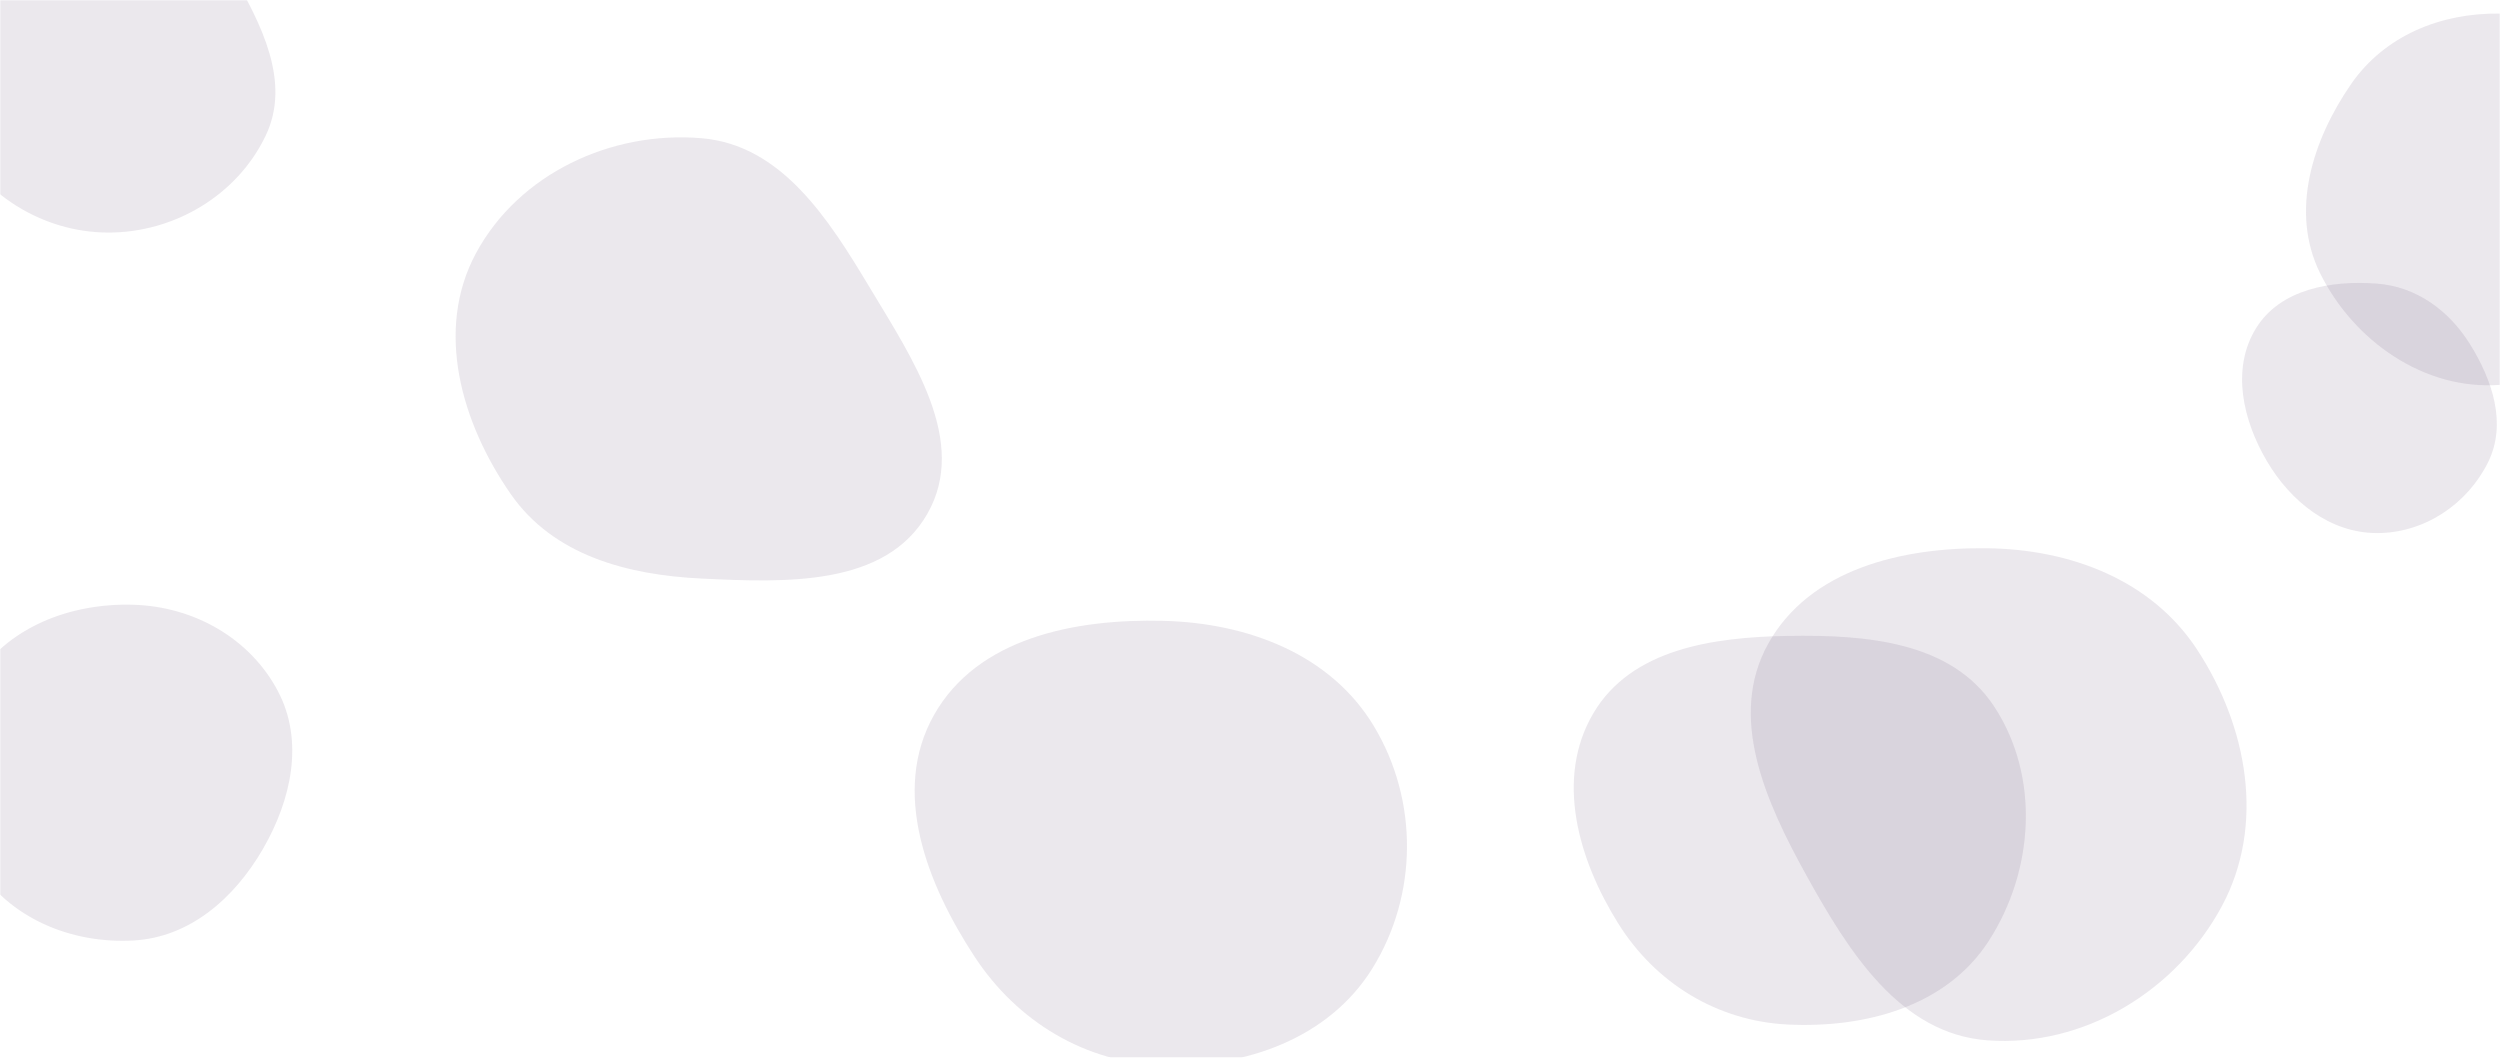 <svg xmlns="http://www.w3.org/2000/svg" version="1.1" xmlns:xlink="http://www.w3.org/1999/xlink" xmlns:svgjs="http://svgjs.dev/svgjs" width="1040" height="440" preserveAspectRatio="none" viewBox="0 0 1040 440"><g mask="url(&quot;#SvgjsMask1140&quot;)" fill="none"><path d="M988.705,221.76C1008.334,221.846,1026.374,209.865,1035.055,192.26C1042.912,176.326,1036.889,158.184,1027.485,143.111C1018.745,129.103,1005.171,119.193,988.705,117.974C969.642,116.563,948.57,120.266,938.522,136.527C928.096,153.4,932.988,174.767,943.051,191.859C952.944,208.661,969.207,221.675,988.705,221.76" fill="rgba(104, 77, 115, 0.13)" class="triangle-float3"></path><path d="M483.959,443.171C518.191,444.178,552.858,431.937,570.918,402.839C589.903,372.251,590.089,332.922,571.533,302.072C553.501,272.094,518.931,259.139,483.959,258.269C447.095,257.352,406.567,265.373,388.498,297.518C370.664,329.244,385.478,367.533,405.428,397.973C423.173,425.047,451.602,442.22,483.959,443.171" fill="rgba(104, 77, 115, 0.13)" class="triangle-float3"></path><path d="M55.548,391.244C79.069,389.917,97.589,373.561,109.381,353.166C121.188,332.745,126.613,308.275,115.568,287.433C103.872,265.362,80.515,252.333,55.548,251.577C29.137,250.777,2.55,260.983,-11.121,283.594C-25.227,306.925,-24.299,336.718,-9.944,359.897C3.714,381.95,29.649,392.705,55.548,391.244" fill="rgba(104, 77, 115, 0.13)" class="triangle-float2"></path><path d="M743.754,426.205C775.988,427.762,809.638,418.695,827.2,391.62C846.205,362.32,848.742,323.087,829.574,293.894C811.788,266.806,776.154,263.982,743.754,264.532C712.644,265.06,678.638,269.921,662.833,296.722C646.85,323.824,656.52,357.498,673.195,384.18C688.745,409.062,714.447,424.789,743.754,426.205" fill="rgba(104, 77, 115, 0.13)" class="triangle-float3"></path><path d="M826.742,432.775C866.811,435.751,905.341,412.293,924.335,376.887C942.441,343.136,934.967,302.213,913.963,270.185C894.987,241.249,861.342,228.522,826.742,228.074C791.188,227.614,752.757,236.775,735.522,267.876C718.643,298.335,734.538,333.573,751.394,364.044C769.031,395.927,790.406,430.077,826.742,432.775" fill="rgba(104, 77, 115, 0.13)" class="triangle-float2"></path><path d="M1039.806,160.117C1068.545,158.017,1085.319,129.975,1097.69,103.949C1108.013,82.231,1110.697,57.367,1098.495,36.646C1086.463,16.215,1063.515,5.999,1039.806,5.656C1015.414,5.304,991.978,14.84,978.104,34.906C961.893,58.352,952.548,88.064,965.148,113.633C979.036,141.817,1008.47,162.407,1039.806,160.117" fill="rgba(104, 77, 115, 0.13)" class="triangle-float3"></path><path d="M291.881,240.686C326.706,242.36,368.321,244.08,385.709,213.861C403.078,183.676,379.592,149.255,361.673,119.394C344.525,90.817,325.088,60.33,291.881,57.503C254.337,54.306,215.755,72.249,197.944,105.454C180.865,137.293,191.863,175.861,212.475,205.534C230.174,231.014,260.893,239.196,291.881,240.686" fill="rgba(104, 77, 115, 0.13)" class="triangle-float3"></path><path d="M44.898,96.746C72.407,96.84,98.654,81.277,110.514,56.456C121.158,34.179,108.821,10.174,96.478,-11.208C84.133,-32.595,69.591,-56.97,44.898,-57.219C19.957,-57.47,3.878,-33.911,-8.517,-12.267C-20.808,9.196,-30.831,33.801,-19.948,56.011C-7.91,80.579,17.539,96.653,44.898,96.746" fill="rgba(104, 77, 115, 0.13)" class="triangle-float3"></path></g><defs><mask id="SvgjsMask1140"><rect width="1040" height="440" fill="#ffffff"></rect></mask><style>
                @keyframes float1 {
                    0%{transform: translate(0, 0)}
                    50%{transform: translate(-10px, 0)}
                    100%{transform: translate(0, 0)}
                }

                .triangle-float1 {
                    animation: float1 5s infinite;
                }

                @keyframes float2 {
                    0%{transform: translate(0, 0)}
                    50%{transform: translate(-5px, -5px)}
                    100%{transform: translate(0, 0)}
                }

                .triangle-float2 {
                    animation: float2 4s infinite;
                }

                @keyframes float3 {
                    0%{transform: translate(0, 0)}
                    50%{transform: translate(0, -10px)}
                    100%{transform: translate(0, 0)}
                }

                .triangle-float3 {
                    animation: float3 6s infinite;
                }
            </style></defs></svg>